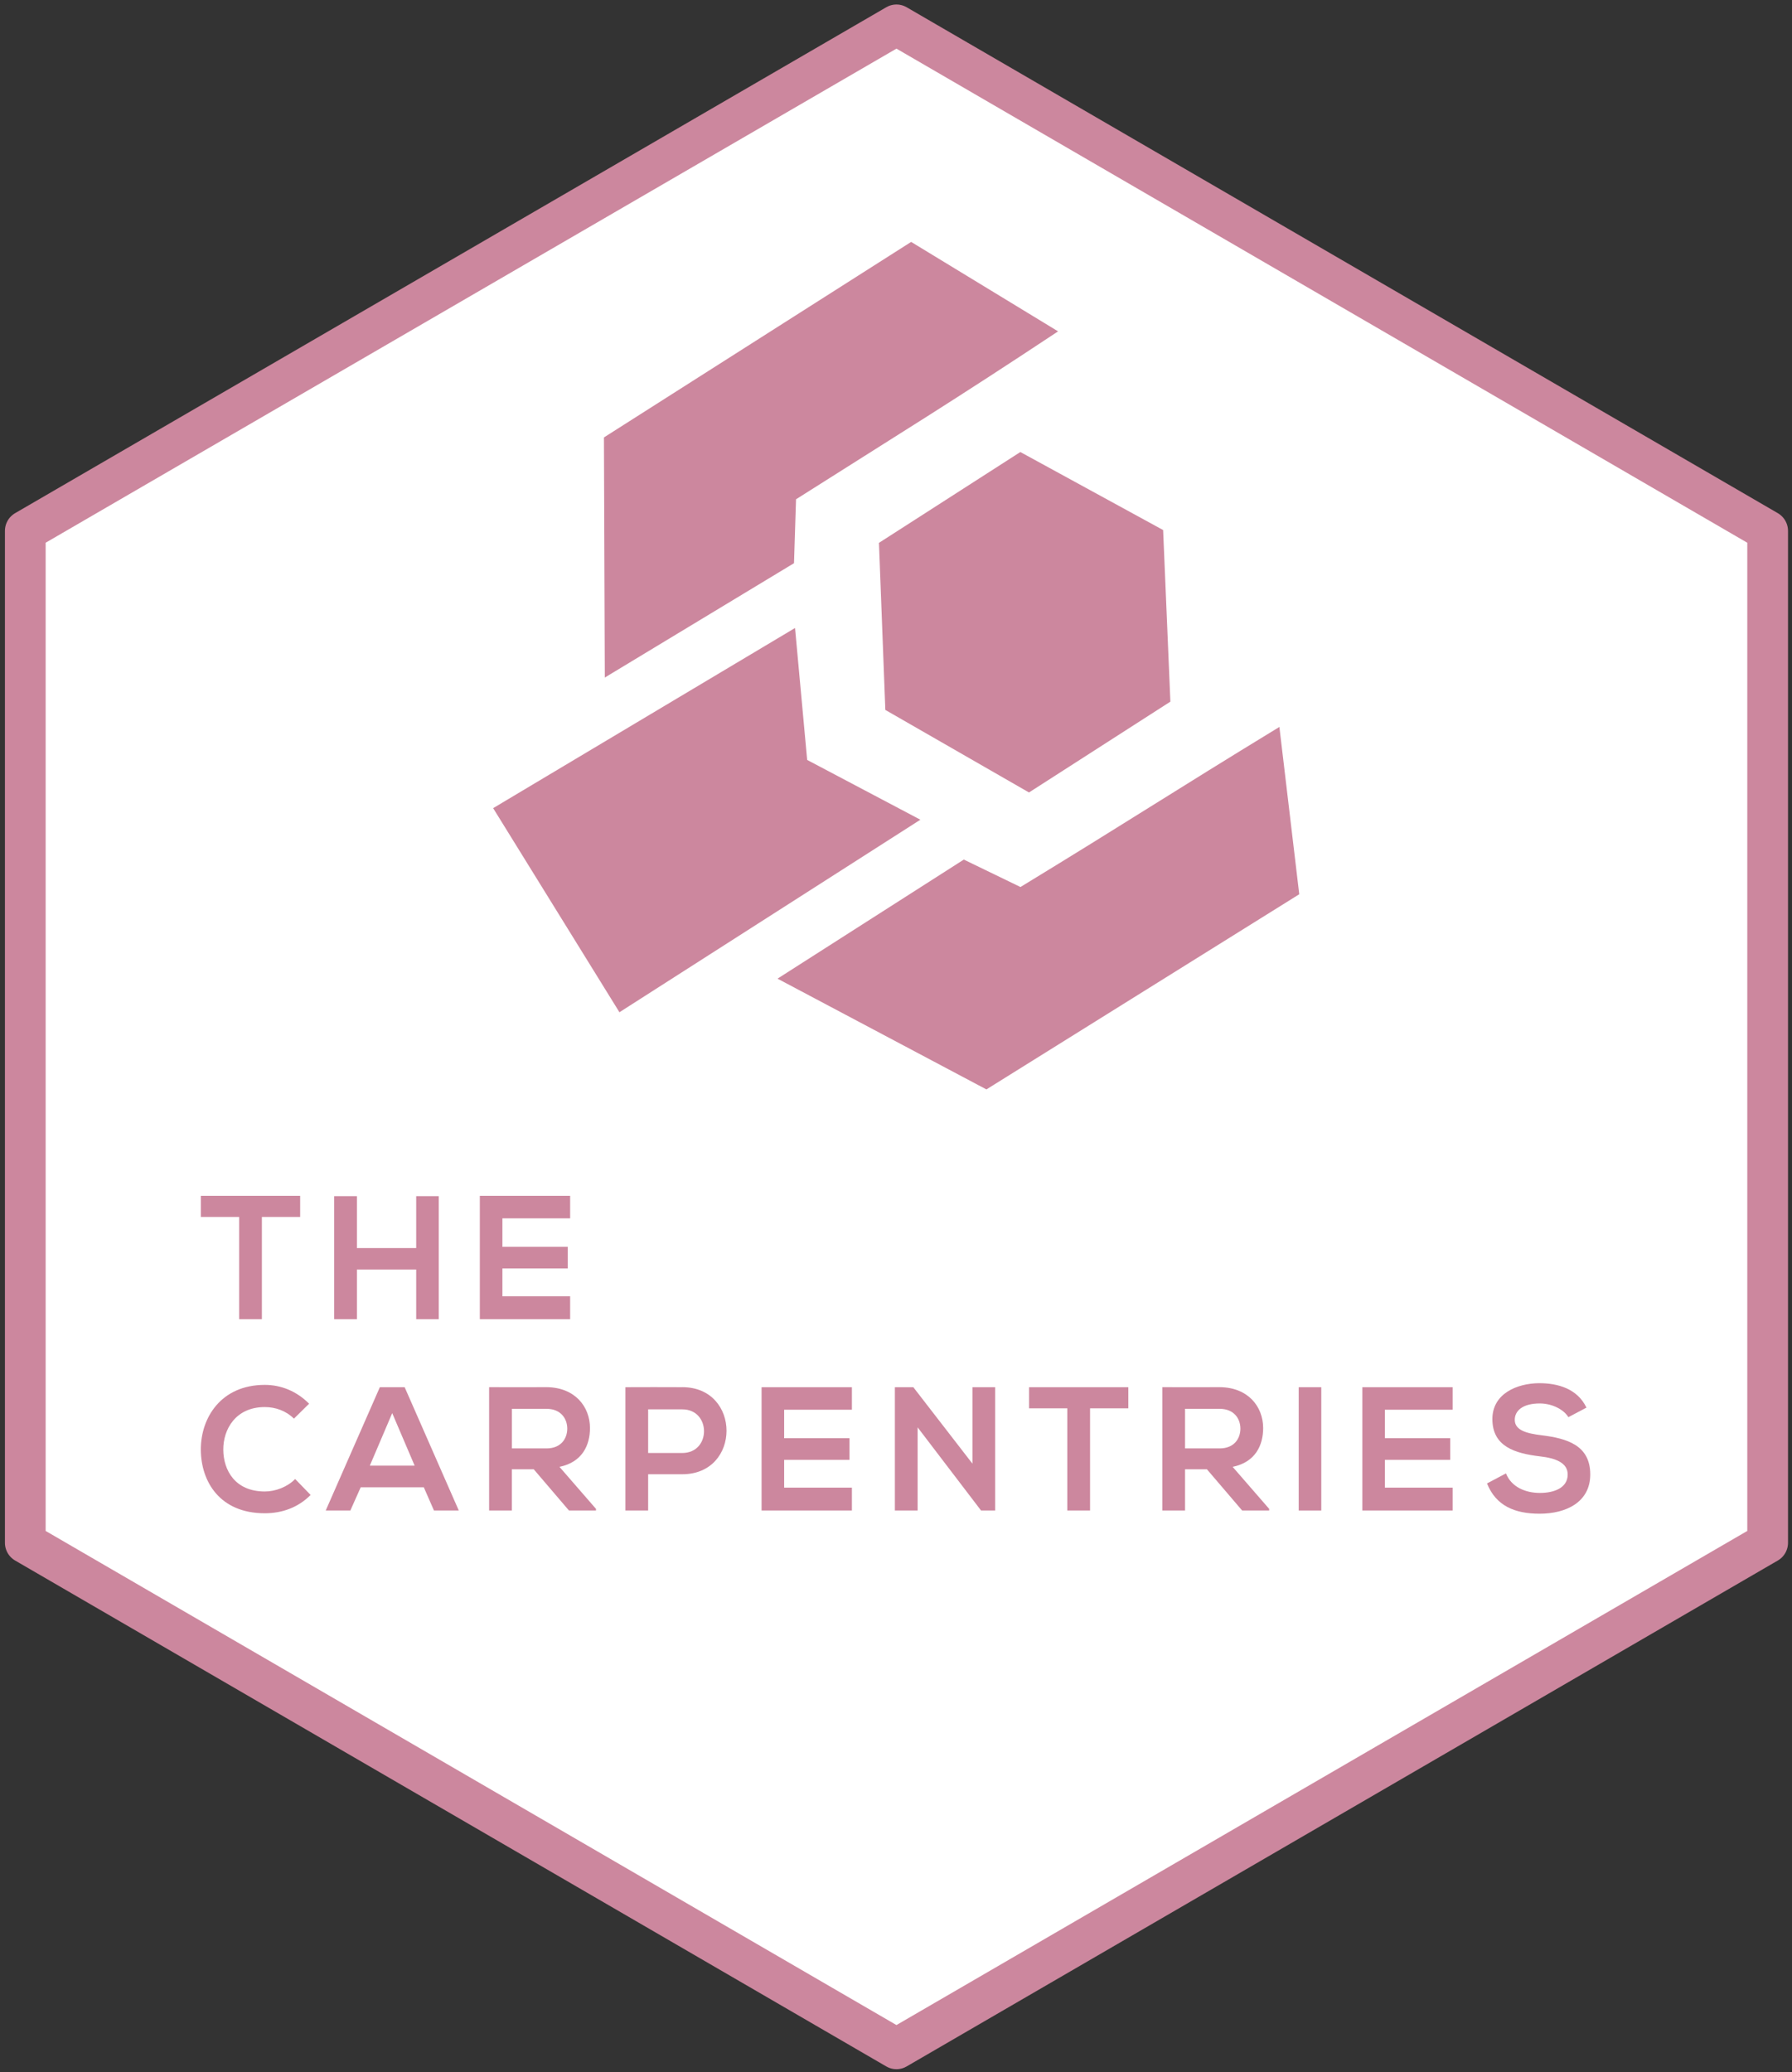 <?xml version="1.0" encoding="UTF-8" standalone="no"?>
<svg
   xmlns:dc="http://purl.org/dc/elements/1.1/"
   xmlns:cc="http://creativecommons.org/ns#"
   xmlns:rdf="http://www.w3.org/1999/02/22-rdf-syntax-ns#"
   xmlns:svg="http://www.w3.org/2000/svg"
   xmlns="http://www.w3.org/2000/svg"
   xmlns:sodipodi="http://sodipodi.sourceforge.net/DTD/sodipodi-0.dtd"
   xmlns:inkscape="http://www.inkscape.org/namespaces/inkscape"
   id="svg1023"
   version="1.1"
   viewBox="0 0 43.942 50.8"
   height="2in"
   width="1.73in"
   sodipodi:docname="carpentries-hex-white.svg"
   inkscape:version="1.0.1 (c497b03c, 2020-09-10)">
  <rect x="0" y="0" width="43.942" height="50.8" fill="#333333" stroke="none"/>
  <sodipodi:namedview
     pagecolor="#ffffff"
     bordercolor="#666666"
     borderopacity="1"
     objecttolerance="10"
     gridtolerance="10"
     guidetolerance="10"
     inkscape:pageopacity="0"
     inkscape:pageshadow="2"
     inkscape:window-width="1792"
     inkscape:window-height="1120"
     id="namedview856"
     showgrid="false"
     inkscape:zoom="1.8092247"
     inkscape:cx="39.639544"
     inkscape:cy="95.711259"
     inkscape:window-x="0"
     inkscape:window-y="0"
     inkscape:window-maximized="0"
     inkscape:current-layer="layer1" />
  <defs
     id="defs1017" />
  <g
     transform="translate(-83.228,-123.433)"
     id="layer1">
    <path
       transform="matrix(0.177,0,0,0.178,95.242,138.036)"
       d="M 177.01,130.446 56.318,200.128 -64.373,130.446 l 0,-139.363 L 56.318,-78.598 177.01,-8.917 Z"
       id="path817-6-1"
       style="opacity:1;fill:#ffffff;fill-opacity:1;stroke:#cc879e;stroke-width:5.642;stroke-linecap:round;stroke-linejoin:round;stroke-miterlimit:4;stroke-dasharray:none;stroke-opacity:1" />
    <g
       style="fill:#cc879e;fill-opacity:1"
       id="g2186-1"
       transform="matrix(0.972,0,0,0.991,35.802,-225.005)">
      <path
         d="m 71.127,369.165 -0.161,-4.133 3.567,-2.247 3.602,1.93 0.183,4.245 -3.567,2.247 z"
         style="fill:#cc879e;fill-rule:evenodd;stroke-width:0.265;fill-opacity:1"
         id="path2-39-1" />
      <path
         d="m 64.05,368.364 -0.022,-5.94 7.75,-4.837 3.707,2.213 c -2.673,1.737 -3.901,2.469 -6.611,4.154 l -0.051,1.581 z"
         style="fill:#cc879e;fill-rule:evenodd;stroke-width:0.265;fill-opacity:1"
         id="path4-4-5" />
      <path
         d="m 64.419,376.644 -3.186,-5.049 7.616,-4.457 0.306,3.264 2.856,1.479 z"
         style="fill:#cc879e;fill-rule:evenodd;stroke-width:0.265;fill-opacity:1"
         id="path6-8-9" />
      <path
         d="m 68.407,375.813 5.27,2.74 7.892,-4.828 -0.501,-4.139 c -2.735,1.636 -3.796,2.325 -6.532,3.96 l -1.429,-0.679 z"
         style="fill:#cc879e;fill-rule:evenodd;stroke-width:0.265;fill-opacity:1"
         id="path8-12-8" />
    </g>
    <g
       style="fill:#cc879e;fill-opacity:1"
       transform="matrix(0.887,0,0,0.905,85.009,-192.474)"
       id="g975">
      <path
         d="m 4.603,384.803 h 0.629 v -2.768 h 1.058 v -0.572 c -0.967,0 -1.782,0 -2.745,0 v 0.572 h 1.058 z m 5.519,0 v -3.331 H 9.498 v 1.406 H 7.859 v -1.406 H 7.23 v 3.331 h 0.629 v -1.344 h 1.639 v 1.344 z m 3.632,-0.619 h -1.873 v -0.753 h 1.806 v -0.586 h -1.806 v -0.772 h 1.873 v -0.61 h -2.497 c 0,1.113 0,2.23 0,3.34 h 2.497 z"
         style="fill:#cc879e;fill-opacity:1;fill-rule:evenodd;stroke-width:0.138"
         id="path10-9-8" />
      <path
         d="m 6.152,389.134 c -0.219,0.219 -0.548,0.338 -0.839,0.338 -0.824,0 -1.144,-0.577 -1.148,-1.129 -0.005,-0.557 0.343,-1.158 1.148,-1.158 0.291,0 0.586,0.1 0.805,0.314 l 0.419,-0.405 c -0.343,-0.338 -0.772,-0.51 -1.225,-0.51 -1.205,0 -1.772,0.886 -1.768,1.758 0.005,0.867 0.529,1.72 1.768,1.72 0.481,0 0.924,-0.157 1.267,-0.496 z"
         style="fill:#cc879e;fill-opacity:1;fill-rule:evenodd;stroke-width:0.138"
         id="path12-3-1" />
      <path
         d="M 9.989,389.987 H 10.675 l -1.496,-3.34 H 8.493 l -1.496,3.34 h 0.681 l 0.286,-0.629 H 9.708 Z M 9.455,388.772 H 8.216 l 0.619,-1.423 z"
         style="fill:#cc879e;fill-opacity:1;fill-rule:evenodd;stroke-width:0.138"
         id="path14-90-0" />
      <path
         d="m 14.469,389.944 -1.01,-1.139 c 0.634,-0.129 0.843,-0.591 0.843,-1.051 0,-0.579 -0.415,-1.103 -1.201,-1.108 -0.529,0.005 -1.058,0 -1.587,0 v 3.34 h 0.629 v -1.115 h 0.605 l 0.972,1.115 h 0.748 z m -1.367,-2.711 c 0.395,0 0.572,0.268 0.572,0.536 0,0.268 -0.172,0.536 -0.572,0.536 h -0.958 v -1.072 z"
         style="fill:#cc879e;fill-opacity:1;fill-rule:evenodd;stroke-width:0.138"
         id="path16-8-3" />
      <path
         d="m 15.91,387.247 h 0.943 c 0.8,0 0.805,1.182 0,1.182 h -0.943 z m 0.943,-0.6 c -0.524,-0.005 -1.048,0 -1.572,0 v 3.34 h 0.629 v -0.982 h 0.943 c 1.634,0 1.63,-2.359 0,-2.359 z"
         style="fill:#cc879e;fill-opacity:1;fill-rule:evenodd;stroke-width:0.138"
         id="path18-8-0" />
      <path
         d="m 21.543,389.368 h -1.873 v -0.753 h 1.806 v -0.586 h -1.806 v -0.772 h 1.873 v -0.61 h -2.497 c 0,1.113 0,2.23 0,3.34 h 2.497 z"
         style="fill:#cc879e;fill-opacity:1;fill-rule:evenodd;stroke-width:0.138"
         id="path20-5-4" />
      <path
         d="m 24.875,388.718 -1.634,-2.071 h -0.51 v 3.34 h 0.629 v -2.252 l 1.753,2.252 v 0 h 0.391 v -3.34 h -0.629 z"
         style="fill:#cc879e;fill-opacity:1;fill-rule:evenodd;stroke-width:0.138"
         id="path22-0-4" />
      <path
         d="m 27.498,389.987 h 0.629 v -2.768 h 1.058 v -0.572 c -0.967,0 -1.782,0 -2.745,0 v 0.572 h 1.058 z"
         style="fill:#cc879e;fill-opacity:1;fill-rule:evenodd;stroke-width:0.138"
         id="path24-9-4" />
      <path
         d="m 33.079,389.944 -1.01,-1.139 c 0.634,-0.129 0.843,-0.591 0.843,-1.051 0,-0.579 -0.415,-1.103 -1.201,-1.108 -0.529,0.005 -1.058,0 -1.587,0 v 3.34 h 0.629 v -1.115 h 0.605 l 0.972,1.115 h 0.748 z m -1.368,-2.711 c 0.396,0 0.572,0.268 0.572,0.536 0,0.268 -0.172,0.536 -0.572,0.536 h -0.958 v -1.072 z"
         style="fill:#cc879e;fill-opacity:1;fill-rule:evenodd;stroke-width:0.138"
         id="path26-63-4" />
      <path
         d="m 34.519,389.987 v -3.34 H 33.895 v 3.34 z"
         style="fill:#cc879e;fill-opacity:1;fill-rule:evenodd;stroke-width:0.138"
         id="path28-8-7" />
      <path
         d="m 38.151,389.368 h -1.873 v -0.753 h 1.806 v -0.586 h -1.806 v -0.772 h 1.873 v -0.61 h -2.497 c 0,1.113 0,2.23 0,3.34 h 2.497 z"
         style="fill:#cc879e;fill-opacity:1;fill-rule:evenodd;stroke-width:0.138"
         id="path30-5-6" />
      <path
         d="m 41.85,387.2 c -0.253,-0.515 -0.791,-0.662 -1.31,-0.662 -0.615,0.005 -1.291,0.286 -1.291,0.972 0,0.748 0.629,0.929 1.31,1.01 0.443,0.048 0.772,0.176 0.772,0.491 0,0.362 -0.372,0.5 -0.767,0.5 -0.405,0 -0.791,-0.162 -0.939,-0.529 l -0.524,0.272 c 0.248,0.61 0.772,0.82 1.453,0.82 0.743,0 1.401,-0.319 1.401,-1.063 0,-0.796 -0.648,-0.977 -1.344,-1.062 -0.4,-0.048 -0.743,-0.129 -0.743,-0.419 0,-0.248 0.224,-0.443 0.691,-0.443 0.362,0 0.677,0.181 0.791,0.372 z"
         style="fill:#cc879e;fill-opacity:1;fill-rule:evenodd;stroke-width:0.138"
         id="path32-6-3" />
    </g>
  </g>
</svg>
